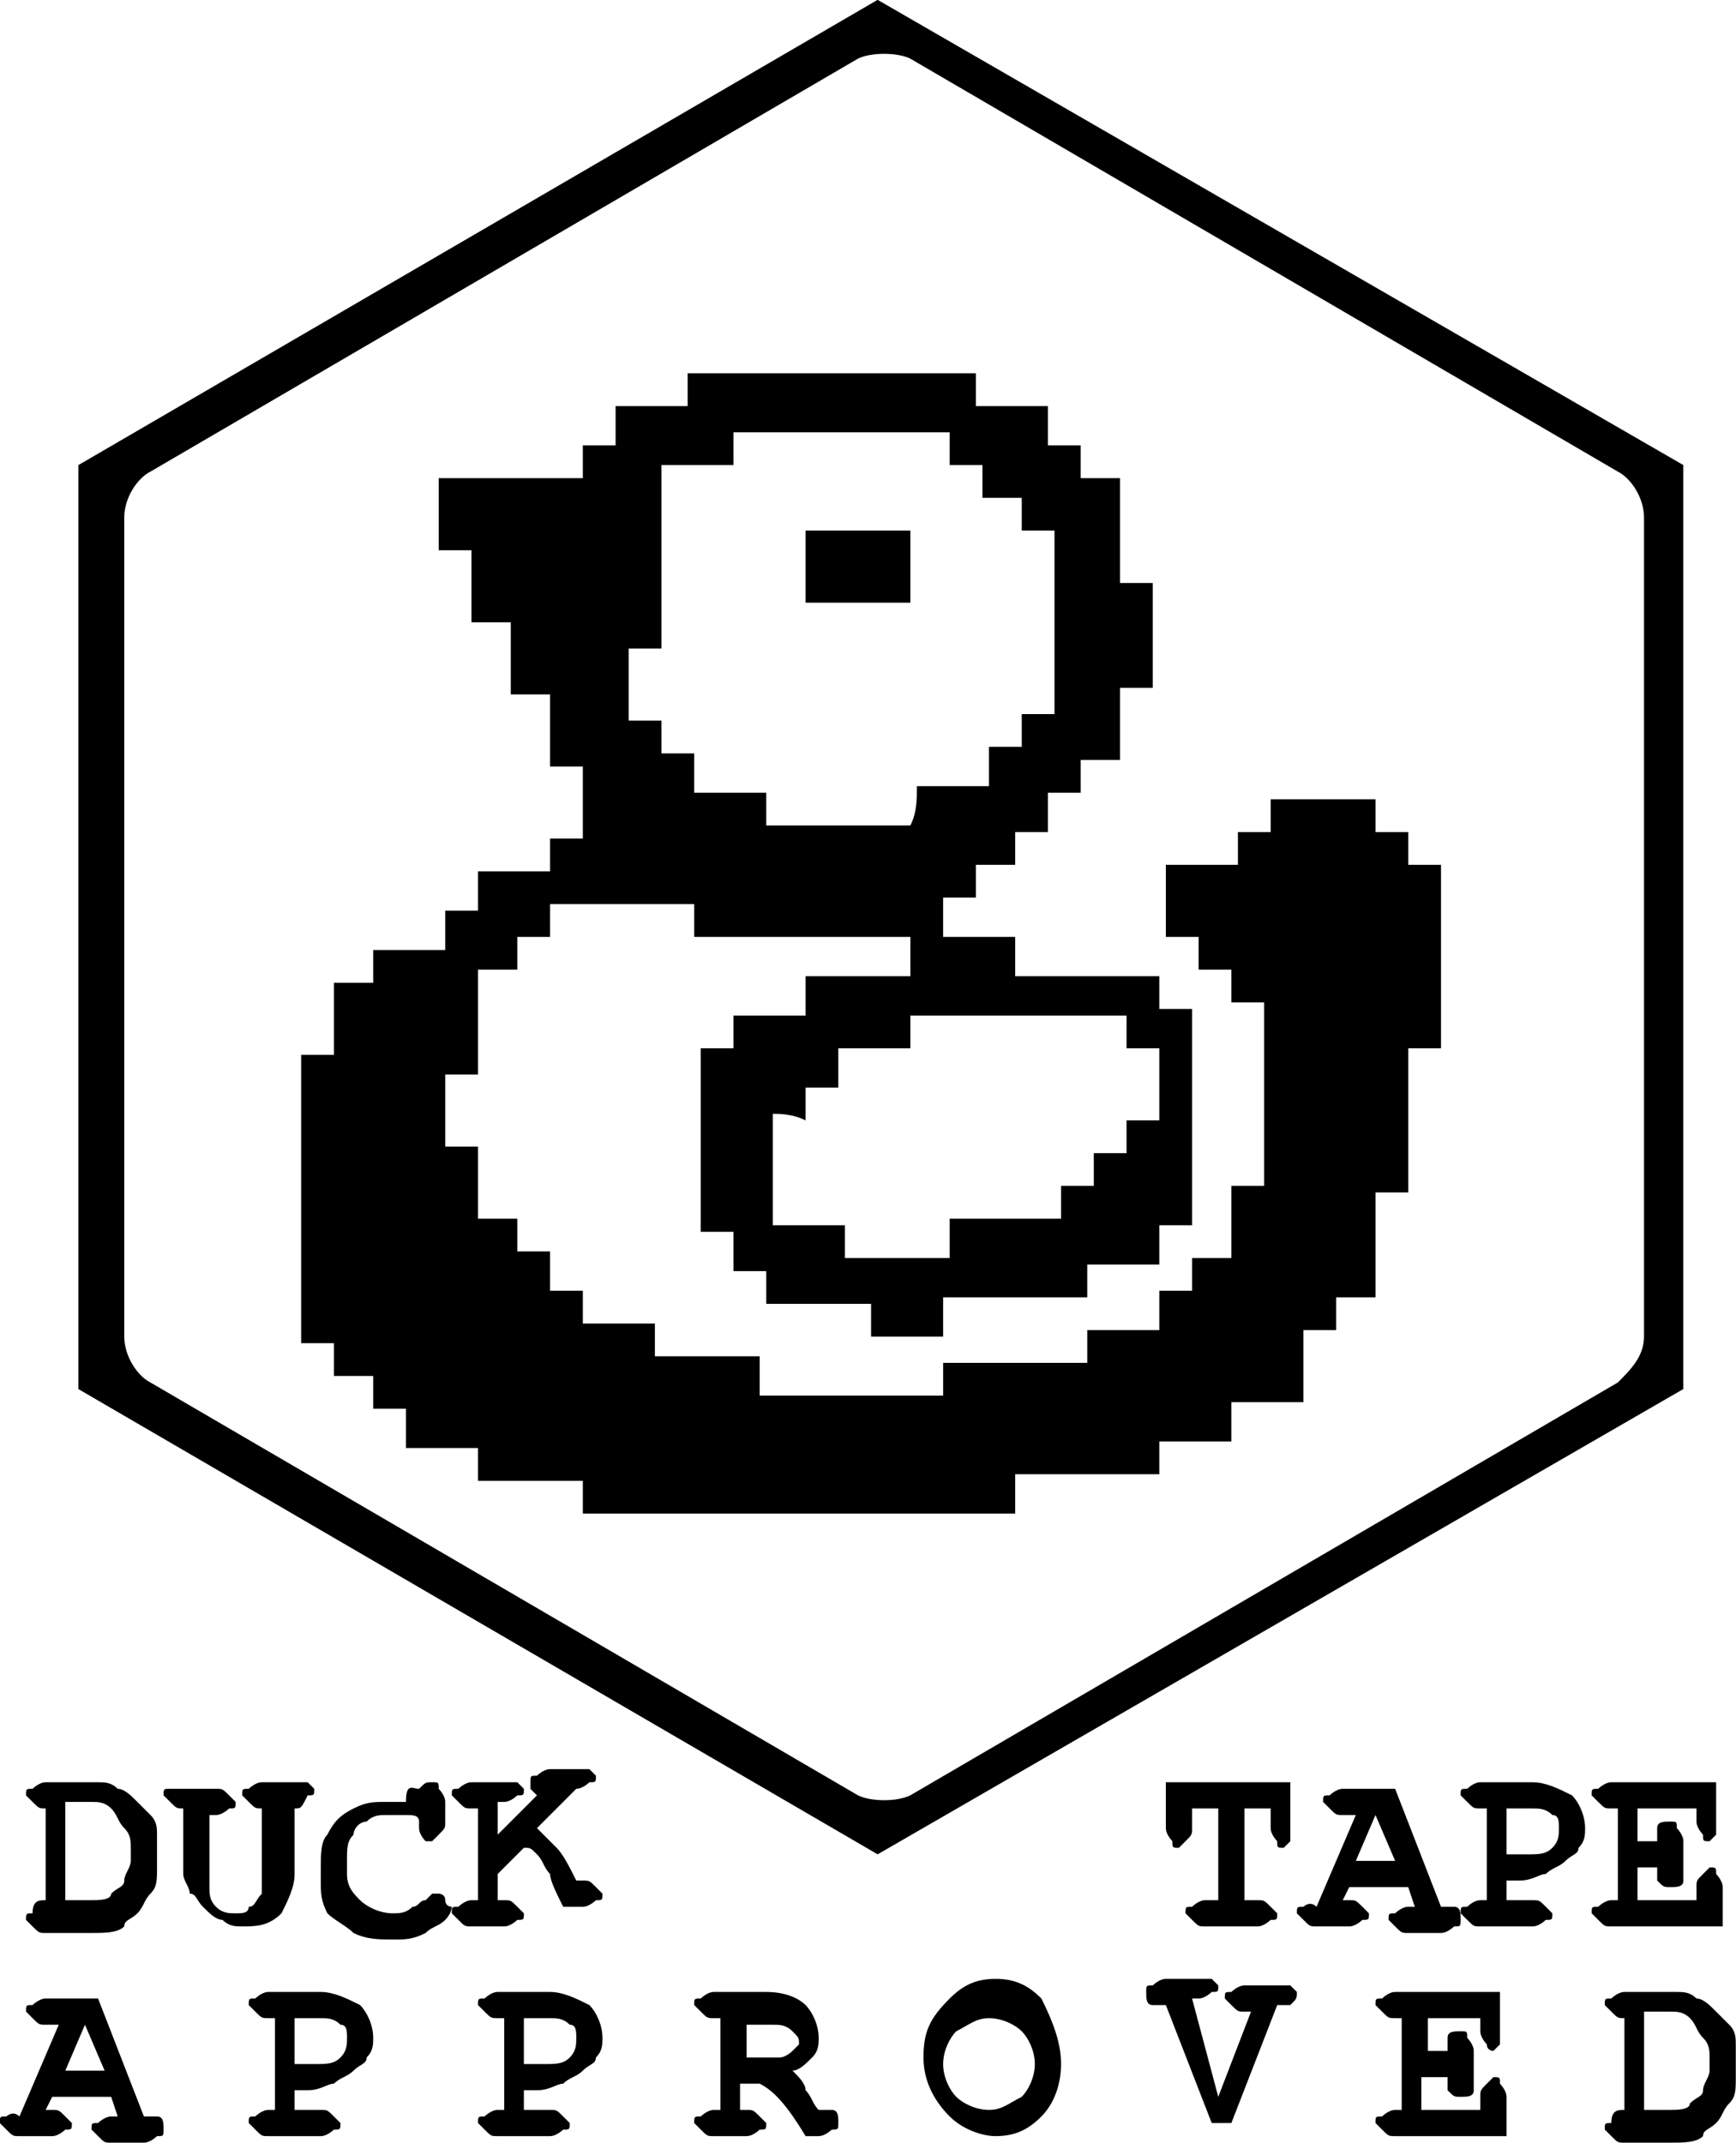 <?xml version="1.0" encoding="UTF-8" standalone="no"?>
<!-- Generator: Adobe Illustrator 19.1.0, SVG Export Plug-In . SVG Version: 6.00 Build 0)  -->

<svg
   xmlns:dc="http://purl.org/dc/elements/1.1/"
   xmlns:cc="http://creativecommons.org/ns#"
   xmlns:rdf="http://www.w3.org/1999/02/22-rdf-syntax-ns#"
   xmlns:svg="http://www.w3.org/2000/svg"
   xmlns="http://www.w3.org/2000/svg"
   xmlns:sodipodi="http://sodipodi.sourceforge.net/DTD/sodipodi-0.dtd"
   xmlns:inkscape="http://www.inkscape.org/namespaces/inkscape"
   version="1.1"
   id="Layer_1"
   x="0px"
   y="0px"
   viewBox="0 0 1134.504 1399.902"
   xml:space="preserve"
   sodipodi:docname="duck-tape-approved.svg"
   width="1134.504"
   height="1399.902"
   inkscape:version="0.92.2 (5c3e80d, 2017-08-06)"
   inkscape:export-filename="/home/rac/Documents/electronics/breakout-boards/ublox_NINA-W102/silkscreen/duck-tape-approved.png"
   inkscape:export-xdpi="96"
   inkscape:export-ydpi="96"><defs
     id="defs59" /><sodipodi:namedview
     pagecolor="#ffffff"
     bordercolor="#666666"
     borderopacity="1"
     objecttolerance="10"
     gridtolerance="10"
     guidetolerance="10"
     inkscape:pageopacity="0"
     inkscape:pageshadow="2"
     inkscape:window-width="2521"
     inkscape:window-height="1788"
     id="namedview57"
     showgrid="false"
     fit-margin-top="0"
     fit-margin-left="0"
     fit-margin-right="0"
     fit-margin-bottom="0"
     inkscape:zoom="0.39642997"
     inkscape:cx="483.43134"
     inkscape:cy="408.55935"
     inkscape:window-x="0"
     inkscape:window-y="0"
     inkscape:window-maximized="0"
     inkscape:current-layer="Layer_1" /><style
     type="text/css"
     id="style2">
	.st0{fill:#223B7C;}
	.st1{fill:#FFFFFF;}
</style><g
     id="g14"
     transform="matrix(42.811,0,0,42.811,-11815.965,-10587.309)"><path
       d="m 289.4,247.301 -12.201,7.1 V 268.5 l 12.201,7.1 L 301.699,268.5 V 254.4 Z M 289.5,248.125 c 0.15,0 0.3,0.024 0.4,0.074 l 10.799,6.301 c 0.2,0.1 0.4,0.399 0.4,0.699 v 12.5 c 0,0.3 -0.2,0.501 -0.4,0.701 l -10.799,6.299 c -0.2,0.1 -0.601,0.1 -0.801,0 l -10.799,-6.299 c -0.2,-0.1 -0.4,-0.401 -0.4,-0.701 v -12.5 c 0,-0.3 0.2,-0.599 0.4,-0.699 l 10.799,-6.301 c 0.1,-0.05 0.25,-0.074 0.4,-0.074 z"
       id="polygon6"
       inkscape:connector-curvature="0" /></g><g
     id="g20"
     style="fill:#000000"
     transform="matrix(42.811,0,0,42.811,-11815.965,-10587.309)"><path
       class="st1"
       d="m 283.3,269.9 c 0,-0.2 0,-0.4 0,-0.5 -0.4,0 -0.7,0 -1.1,0 0,-0.2 0,-0.4 0,-0.6 -0.2,0 -0.3,0 -0.5,0 0,-0.2 0,-0.4 0,-0.5 -0.2,0 -0.4,0 -0.6,0 0,-0.2 0,-0.3 0,-0.5 -0.2,0 -0.4,0 -0.5,0 0,-1.5 0,-2.9 0,-4.4 0.2,0 0.3,0 0.5,0 0,-0.4 0,-0.7 0,-1.1 0.2,0 0.4,0 0.6,0 0,-0.2 0,-0.3 0,-0.5 0.4,0 0.7,0 1.1,0 0,-0.2 0,-0.4 0,-0.6 0.2,0 0.3,0 0.5,0 0,-0.2 0,-0.4 0,-0.6 0.4,0 0.7,0 1.1,0 0,-0.2 0,-0.4 0,-0.5 0.2,0 0.4,0 0.5,0 0,-0.4 0,-0.7 0,-1.1 -0.2,0 -0.3,0 -0.5,0 0,-0.4 0,-0.7 0,-1.1 -0.2,0 -0.4,0 -0.6,0 0,-0.4 0,-0.7 0,-1.1 -0.2,0 -0.4,0 -0.6,0 0,-0.4 0,-0.7 0,-1.1 -0.2,0 -0.4,0 -0.5,0 0,-0.4 0,-0.7 0,-1.1 0.7,0 1.4,0 2.2,0 0,-0.2 0,-0.4 0,-0.5 0.2,0 0.4,0 0.5,0 0,-0.2 0,-0.4 0,-0.6 0.4,0 0.7,0 1.1,0 0,-0.2 0,-0.4 0,-0.5 1.5,0 2.9,0 4.4,0 0,0.2 0,0.3 0,0.5 0.4,0 0.7,0 1.1,0 0,0.2 0,0.4 0,0.6 0.2,0 0.3,0 0.5,0 0,0.2 0,0.4 0,0.5 0.2,0 0.4,0 0.6,0 0,0.5 0,1.1 0,1.6 0.2,0 0.4,0 0.5,0 0,0.5 0,1.1 0,1.6 -0.2,0 -0.3,0 -0.5,0 0,0.4 0,0.7 0,1.1 -0.2,0 -0.4,0 -0.6,0 0,0.2 0,0.3 0,0.5 -0.2,0 -0.4,0 -0.5,0 0,0.2 0,0.4 0,0.6 -0.2,0 -0.3,0 -0.5,0 0,0.2 0,0.4 0,0.5 -0.2,0 -0.4,0 -0.6,0 0,0.2 0,0.3 0,0.5 -0.2,0 -0.4,0 -0.5,0 0,0.2 0,0.4 0,0.6 0.3,0 0.7,0 1.1,0 0,0.2 0,0.4 0,0.6 0.7,0 1.5,0 2.2,0 0,0.2 0,0.4 0,0.5 0.2,0 0.4,0 0.5,0 0,1.1 0,2.2 0,3.3 -0.2,0 -0.3,0 -0.5,0 0,0.2 0,0.4 0,0.6 -0.4,0 -0.7,0 -1.1,0 0,0.2 0,0.4 0,0.5 -0.7,0 -1.5,0 -2.2,0 0,0.2 0,0.4 0,0.6 -0.4,0 -0.7,0 -1.1,0 0,-0.2 0,-0.3 0,-0.5 -0.5,0 -1.1,0 -1.6,0 0,-0.2 0,-0.4 0,-0.5 -0.2,0 -0.4,0 -0.5,0 0,-0.2 0,-0.4 0,-0.6 -0.2,0 -0.3,0 -0.5,0 0,-0.9 0,-1.8 0,-2.8 0.2,0 0.3,0 0.5,0 0,-0.2 0,-0.3 0,-0.5 0.4,0 0.7,0 1.1,0 0,-0.2 0,-0.4 0,-0.6 0.5,0 1.1,0 1.6,0 0,-0.2 0,-0.4 0,-0.6 -1.1,0 -2.2,0 -3.3,0 0,-0.2 0,-0.4 0,-0.5 -0.7,0 -1.5,0 -2.2,0 0,0.2 0,0.3 0,0.5 -0.2,0 -0.3,0 -0.5,0 0,0.2 0,0.4 0,0.5 -0.2,0 -0.4,0 -0.6,0 0,0.5 0,1.1 0,1.6 -0.2,0 -0.4,0 -0.5,0 0,0.4 0,0.7 0,1.1 0.2,0 0.3,0 0.5,0 0,0.4 0,0.7 0,1.1 0.2,0 0.4,0 0.6,0 0,0.2 0,0.3 0,0.5 0.2,0 0.4,0 0.5,0 0,0.2 0,0.4 0,0.6 0.2,0 0.3,0 0.5,0 0,0.2 0,0.3 0,0.5 0.4,0 0.7,0 1.1,0 0,0.2 0,0.4 0,0.5 0.5,0 1.1,0 1.6,0 0,0.2 0,0.4 0,0.6 0.9,0 1.8,0 2.8,0 0,-0.2 0,-0.3 0,-0.5 0.7,0 1.5,0 2.2,0 0,-0.2 0,-0.4 0,-0.5 0.4,0 0.7,0 1.1,0 0,-0.2 0,-0.4 0,-0.6 0.2,0 0.3,0 0.5,0 0,-0.2 0,-0.3 0,-0.5 0.2,0 0.4,0 0.6,0 0,-0.4 0,-0.7 0,-1.1 0.2,0 0.4,0 0.5,0 0,-0.9 0,-1.8 0,-2.8 -0.2,0 -0.3,0 -0.5,0 0,-0.2 0,-0.3 0,-0.5 -0.2,0 -0.3,0 -0.5,0 0,-0.2 0,-0.3 0,-0.5 -0.2,0 -0.3,0 -0.5,0 0,-0.4 0,-0.7 0,-1.1 0.4,0 0.7,0 1.1,0 0,-0.2 0,-0.4 0,-0.5 0.2,0 0.4,0 0.5,0 0,-0.2 0,-0.3 0,-0.5 0.5,0 1.1,0 1.6,0 0,0.2 0,0.3 0,0.5 0.2,0 0.3,0 0.5,0 0,0.2 0,0.3 0,0.5 0.2,0 0.3,0 0.5,0 0,0.9 0,1.8 0,2.8 -0.2,0 -0.3,0 -0.5,0 0,0.7 0,1.5 0,2.2 -0.2,0 -0.4,0 -0.5,0 0,0.5 0,1.1 0,1.6 -0.2,0 -0.4,0 -0.6,0 0,0.2 0,0.3 0,0.5 -0.2,0 -0.3,0 -0.5,0 0,0.4 0,0.7 0,1.1 -0.4,0 -0.7,0 -1.1,0 0,0.2 0,0.4 0,0.6 -0.4,0 -0.7,0 -1.1,0 0,0.2 0,0.4 0,0.5 -0.7,0 -1.4,0 -2.2,0 0,0.2 0,0.4 0,0.6 -2.2,0 -4.4,0 -6.6,0 0,-0.2 0,-0.3 0,-0.5 -0.5,0 -1,0 -1.6,0 z m 6.7,-10.6 c 0.4,0 0.7,0 1.1,0 0,-0.2 0,-0.4 0,-0.6 0.2,0 0.4,0 0.5,0 0,-0.2 0,-0.4 0,-0.5 0.2,0 0.4,0 0.5,0 0,-0.9 0,-1.8 0,-2.8 -0.2,0 -0.4,0 -0.5,0 0,-0.2 0,-0.4 0,-0.5 -0.2,0 -0.4,0 -0.6,0 0,-0.2 0,-0.4 0,-0.5 -0.2,0 -0.4,0 -0.5,0 0,-0.2 0,-0.4 0,-0.5 -1.1,0 -2.2,0 -3.3,0 0,0.2 0,0.3 0,0.5 -0.4,0 -0.7,0 -1.1,0 0,0.9 0,1.9 0,2.8 -0.2,0 -0.4,0 -0.5,0 0,0.4 0,0.7 0,1.1 0.2,0 0.4,0 0.5,0 0,0.2 0,0.4 0,0.5 0.2,0 0.4,0 0.5,0 0,0.2 0,0.4 0,0.6 0.4,0 0.7,0 1.1,0 0,0.2 0,0.4 0,0.5 0.7,0 1.5,0 2.2,0 0.1,-0.2 0.1,-0.4 0.1,-0.6 z m -2.2,5 c 0,0.6 0,1.1 0,1.7 0.4,0 0.7,0 1.1,0 0,0.2 0,0.4 0,0.5 0.6,0 1.1,0 1.6,0 0,-0.2 0,-0.3 0,-0.6 0.6,0 1.1,0 1.7,0 0,-0.2 0,-0.4 0,-0.5 0.2,0 0.4,0 0.5,0 0,-0.2 0,-0.4 0,-0.5 0.2,0 0.4,0 0.5,0 0,-0.2 0,-0.4 0,-0.5 0.2,0 0.4,0 0.5,0 0,-0.4 0,-0.7 0,-1.1 -0.2,0 -0.3,0 -0.5,0 0,-0.2 0,-0.4 0,-0.5 -1.1,0 -2.2,0 -3.3,0 0,0.2 0,0.3 0,0.5 -0.4,0 -0.7,0 -1.1,0 0,0.2 0,0.4 0,0.6 -0.2,0 -0.4,0 -0.5,0 0,0.2 0,0.4 0,0.5 -0.2,-0.1 -0.4,-0.1 -0.5,-0.1 z"
       id="path16"
       style="fill:#000000"
       inkscape:connector-curvature="0" /><path
       class="st1"
       d="m 288.3,256.5 c 0,-0.4 0,-0.7 0,-1.1 0.5,0 1.1,0 1.6,0 0,0.3 0,0.7 0,1.1 -0.5,0 -1,0 -1.6,0 z"
       id="path18"
       style="fill:#000000"
       inkscape:connector-curvature="0" /></g><g
     id="g54"
     style="fill:#000000"
     transform="matrix(42.811,0,0,42.811,-11815.965,-10587.309)"><path
       class="st1"
       d="m 276.7,276.3 v -1.4 c -0.1,0 -0.1,0 -0.2,-0.1 0,0 -0.1,-0.1 -0.1,-0.1 0,-0.1 0,-0.1 0.1,-0.1 0,0 0.1,-0.1 0.2,-0.1 h 0.8 c 0.1,0 0.2,0 0.3,0.1 0.1,0 0.2,0.1 0.3,0.2 0.1,0.1 0.1,0.1 0.2,0.2 0.1,0.1 0.1,0.2 0.1,0.3 0,0.1 0,0.2 0,0.3 v 0.2 c 0,0.2 0,0.3 -0.1,0.4 -0.1,0.1 -0.1,0.2 -0.2,0.3 -0.1,0.1 -0.2,0.1 -0.2,0.2 -0.1,0.1 -0.3,0.1 -0.5,0.1 h -0.7 c -0.1,0 -0.1,0 -0.2,-0.1 0,0 -0.1,-0.1 -0.1,-0.1 0,-0.1 0,-0.1 0.1,-0.1 0,-0.2 0.1,-0.2 0.2,-0.2 z m 0.3,0 h 0.4 c 0.1,0 0.3,0 0.3,-0.1 0.1,-0.1 0.2,-0.1 0.2,-0.2 0,-0.1 0.1,-0.2 0.1,-0.3 v -0.2 c 0,-0.1 0,-0.2 -0.1,-0.3 -0.1,-0.1 -0.1,-0.2 -0.2,-0.3 -0.1,-0.1 -0.2,-0.1 -0.3,-0.1 H 277 Z"
       id="path22"
       style="fill:#000000"
       inkscape:connector-curvature="0" /><path
       class="st1"
       d="m 280.5,274.9 v 1 c 0,0.2 -0.1,0.4 -0.2,0.6 -0.2,0.2 -0.4,0.2 -0.6,0.2 -0.1,0 -0.2,0 -0.3,-0.1 -0.1,0 -0.2,-0.1 -0.3,-0.2 -0.1,-0.1 -0.1,-0.2 -0.2,-0.2 0,-0.1 -0.1,-0.2 -0.1,-0.3 v -1 c -0.1,0 -0.1,0 -0.2,-0.1 0,0 -0.1,-0.1 -0.1,-0.1 0,-0.1 0,-0.1 0.1,-0.1 0,0 0.1,0 0.2,0 h 0.5 c 0.1,0 0.1,0 0.2,0.1 0,0 0.1,0.1 0.1,0.1 0,0.1 0,0.1 -0.1,0.1 0,0 -0.1,0.1 -0.2,0.1 h -0.1 v 1.1 c 0,0.1 0,0.2 0.1,0.3 0.1,0.1 0.2,0.1 0.3,0.1 0.1,0 0.2,0 0.2,-0.1 0.1,0 0.1,-0.1 0.2,-0.2 0,0 0,-0.1 0,-0.2 v -1.1 0 c -0.1,0 -0.1,0 -0.2,-0.1 0,0 -0.1,-0.1 -0.1,-0.1 0,-0.1 0,-0.1 0.1,-0.1 0,0 0.1,-0.1 0.2,-0.1 h 0.5 c 0.1,0 0.1,0 0.2,0 0,0 0.1,0.1 0.1,0.1 0,0.1 0,0.1 -0.1,0.1 -0.1,0.2 -0.1,0.2 -0.2,0.2 z"
       id="path24"
       style="fill:#000000"
       inkscape:connector-curvature="0" /><path
       class="st1"
       d="m 282.4,274.6 c 0,0 0,0 0,0 0.1,-0.1 0.1,-0.1 0.2,-0.1 0.1,0 0.1,0 0.1,0.1 0,0 0.1,0.1 0.1,0.2 v 0.3 c 0,0.1 0,0.1 -0.1,0.2 0,0 -0.1,0.1 -0.1,0.1 0,0 -0.1,0 -0.1,0 0,0 -0.1,-0.1 -0.1,-0.2 0,0 0,-0.1 0,-0.1 0,-0.1 -0.1,-0.1 -0.2,-0.1 -0.1,0 -0.2,0 -0.3,0 -0.1,0 -0.2,0 -0.3,0.1 -0.1,0 -0.2,0.1 -0.2,0.2 -0.1,0.1 -0.1,0.2 -0.1,0.4 v 0.2 c 0,0.2 0.1,0.3 0.2,0.4 0.1,0.1 0.3,0.2 0.5,0.2 0.1,0 0.2,0 0.3,-0.1 0.1,0 0.1,-0.1 0.2,-0.1 0,0 0.1,-0.1 0.1,-0.1 0,0 0,0 0.1,0 0,0 0.1,0 0.1,0.1 0,0.1 0.1,0.1 0.1,0.1 0,0 0,0.1 -0.1,0.2 -0.1,0.1 -0.2,0.1 -0.3,0.2 -0.2,0.1 -0.3,0.1 -0.5,0.1 -0.2,0 -0.4,0 -0.6,-0.1 -0.1,-0.1 -0.3,-0.2 -0.4,-0.3 -0.1,-0.2 -0.1,-0.3 -0.1,-0.5 v -0.2 c 0,-0.2 0,-0.4 0.1,-0.5 0.1,-0.2 0.2,-0.3 0.4,-0.4 0.2,-0.1 0.3,-0.1 0.5,-0.1 0.1,0 0.2,0 0.3,0 0,-0.3 0.1,-0.2 0.2,-0.2 z"
       id="path26"
       style="fill:#000000"
       inkscape:connector-curvature="0" /><path
       class="st1"
       d="m 283.6,275.9 v 0.4 h 0.1 c 0.1,0 0.1,0 0.2,0.1 0,0 0.1,0.1 0.1,0.1 0,0.1 0,0.1 -0.1,0.1 0,0 -0.1,0.1 -0.2,0.1 h -0.5 c -0.1,0 -0.1,0 -0.2,-0.1 0,0 -0.1,-0.1 -0.1,-0.1 0,-0.1 0,-0.1 0.1,-0.1 0,0 0.1,-0.1 0.2,-0.1 h 0.1 v -1.4 h -0.1 c -0.1,0 -0.1,0 -0.2,-0.1 0,0 -0.1,-0.1 -0.1,-0.1 0,-0.1 0,-0.1 0.1,-0.1 0,0 0.1,-0.1 0.2,-0.1 h 0.5 c 0.1,0 0.1,0 0.2,0 0,0 0.1,0.1 0.1,0.1 0,0.1 0,0.1 -0.1,0.1 0,0 -0.1,0.1 -0.2,0.1 h -0.1 v 0.5 l 0.6,-0.6 c 0,0 -0.1,-0.1 -0.1,-0.1 0,0 0,-0.1 0,-0.1 0,-0.1 0,-0.1 0.1,-0.1 0,0 0.1,-0.1 0.2,-0.1 h 0.4 c 0.1,0 0.1,0 0.2,0 0,0 0.1,0.1 0.1,0.1 0,0.1 0,0.1 -0.1,0.1 0,0 -0.1,0.1 -0.2,0.1 l -0.6,0.6 c 0.1,0.1 0.2,0.2 0.3,0.3 0.1,0.1 0.2,0.3 0.3,0.5 h 0.1 c 0.1,0 0.1,0 0.2,0.1 0,0 0.1,0.1 0.1,0.1 0,0.1 0,0.1 -0.1,0.1 0,0 -0.1,0.1 -0.2,0.1 h -0.3 c -0.1,-0.2 -0.2,-0.4 -0.2,-0.5 -0.1,-0.1 -0.1,-0.2 -0.2,-0.3 -0.1,-0.1 -0.1,-0.1 -0.2,-0.1 z"
       id="path28"
       style="fill:#000000"
       inkscape:connector-curvature="0" /><path
       class="st1"
       d="m 295,274.9 v 1.4 h 0.2 c 0.1,0 0.1,0 0.2,0.1 0,0 0.1,0.1 0.1,0.1 0,0.1 0,0.1 -0.1,0.1 0,0 -0.1,0.1 -0.2,0.1 h -0.8 c -0.1,0 -0.1,0 -0.2,-0.1 0,0 -0.1,-0.1 -0.1,-0.1 0,-0.1 0,-0.1 0.1,-0.1 0,0 0.1,-0.1 0.2,-0.1 h 0.2 v -1.4 h -0.4 v 0.3 c 0,0.1 0,0.1 -0.1,0.2 0,0 -0.1,0.1 -0.1,0.1 -0.1,0 -0.1,0 -0.1,-0.1 0,0 -0.1,-0.1 -0.1,-0.2 v -0.7 h 1.9 v 0.7 c 0,0.1 0,0.1 0,0.2 0,0 -0.1,0.1 -0.1,0.1 -0.1,0 -0.1,0 -0.1,-0.1 0,0 -0.1,-0.1 -0.1,-0.2 v -0.3 z"
       id="path30"
       style="fill:#000000"
       inkscape:connector-curvature="0" /><path
       class="st1"
       d="m 297.5,276.1 h -0.9 l -0.1,0.2 h 0.1 c 0.1,0 0.1,0 0.2,0.1 0,0 0.1,0.1 0.1,0.1 0,0.1 0,0.1 -0.1,0.1 0,0 -0.1,0.1 -0.2,0.1 h -0.5 c -0.1,0 -0.1,0 -0.2,-0.1 0,0 -0.1,-0.1 -0.1,-0.1 0,-0.1 0,-0.1 0.1,-0.1 0,0 0.1,-0.1 0.2,0 l 0.6,-1.4 h -0.2 c -0.1,0 -0.1,0 -0.2,-0.1 0,0 -0.1,-0.1 -0.1,-0.1 0,-0.1 0,-0.1 0.1,-0.1 0,0 0.1,-0.1 0.2,-0.1 h 0.8 l 0.7,1.8 c 0.1,0 0.1,0 0.2,0 0.1,0 0.1,0.1 0.1,0.2 0,0.1 0,0.1 -0.1,0.1 0,0 -0.1,0.1 -0.2,0.1 h -0.5 c -0.1,0 -0.1,0 -0.2,-0.1 0,0 -0.1,-0.1 -0.1,-0.1 0,-0.1 0,-0.1 0.1,-0.1 0,0 0.1,-0.1 0.2,-0.1 h 0.1 z m -0.2,-0.4 -0.3,-0.7 -0.3,0.7 z"
       id="path32"
       style="fill:#000000"
       inkscape:connector-curvature="0" /><path
       class="st1"
       d="m 299,275.9 v 0.4 h 0.4 c 0.1,0 0.1,0 0.2,0.1 0,0 0.1,0.1 0.1,0.1 0,0.1 0,0.1 -0.1,0.1 0,0 -0.1,0.1 -0.2,0.1 h -0.8 c -0.1,0 -0.1,0 -0.2,-0.1 0,0 -0.1,-0.1 -0.1,-0.1 0,-0.1 0,-0.1 0.1,-0.1 0,0 0.1,-0.1 0.2,-0.1 h 0.1 v -1.4 h -0.1 c -0.1,0 -0.1,0 -0.2,-0.1 0,0 -0.1,-0.1 -0.1,-0.1 0,-0.1 0,-0.1 0.1,-0.1 0,0 0.1,-0.1 0.2,-0.1 h 0.8 c 0.2,0 0.4,0.1 0.6,0.2 0.1,0.1 0.2,0.3 0.2,0.5 0,0.1 0,0.2 -0.1,0.3 0,0.1 -0.1,0.1 -0.2,0.2 -0.1,0.1 -0.2,0.1 -0.3,0.2 -0.1,0 -0.2,0.1 -0.4,0.1 H 299 Z m 0,-0.3 h 0.3 c 0.2,0 0.3,0 0.4,-0.1 0.1,-0.1 0.1,-0.2 0.1,-0.3 0,-0.1 0,-0.2 -0.1,-0.2 -0.1,-0.1 -0.2,-0.1 -0.3,-0.1 H 299 Z"
       id="path34"
       style="fill:#000000"
       inkscape:connector-curvature="0" /><path
       class="st1"
       d="m 301,275.8 v 0.5 h 0.9 v -0.2 c 0,-0.1 0,-0.1 0.1,-0.2 0,0 0.1,-0.1 0.1,-0.1 0.1,0 0.1,0 0.1,0.1 0,0 0.1,0.1 0.1,0.2 v 0.6 h -1.7 c -0.1,0 -0.1,0 -0.2,-0.1 0,0 -0.1,-0.1 -0.1,-0.1 0,-0.1 0,-0.1 0.1,-0.1 0,0 0.1,-0.1 0.2,-0.1 h 0.1 v -1.4 h -0.1 c -0.1,0 -0.1,0 -0.2,-0.1 0,0 -0.1,-0.1 -0.1,-0.1 0,-0.1 0,-0.1 0.1,-0.1 0,0 0.1,-0.1 0.2,-0.1 h 1.6 v 0.6 c 0,0.1 0,0.1 0,0.2 0,0 -0.1,0.1 -0.1,0.1 -0.1,0 -0.1,0 -0.1,-0.1 0,0 -0.1,-0.1 -0.1,-0.2 v -0.2 H 301 v 0.5 h 0.3 c 0,-0.1 0,-0.2 0,-0.2 0,-0.1 0.1,-0.1 0.2,-0.1 0.1,0 0.1,0 0.1,0.1 0,0 0.1,0.1 0.1,0.2 v 0.4 c 0,0.1 0,0.1 0,0.2 0,0.1 -0.1,0.1 -0.2,0.1 -0.1,0 -0.1,0 -0.2,-0.1 0,0 0,-0.1 0,-0.2 z"
       id="path36"
       style="fill:#000000"
       inkscape:connector-curvature="0" /><path
       class="st1"
       d="m 277.7,279.3 h -0.9 l -0.1,0.2 h 0.1 c 0.1,0 0.1,0 0.2,0.1 0,0 0.1,0.1 0.1,0.1 0,0.1 0,0.1 -0.1,0.1 0,0 -0.1,0.1 -0.2,0.1 h -0.5 c -0.1,0 -0.1,0 -0.2,-0.1 0,0 -0.1,-0.1 -0.1,-0.1 0,-0.1 0,-0.1 0.1,-0.1 0,0 0.1,-0.1 0.2,0 l 0.6,-1.4 h -0.2 c -0.1,0 -0.1,0 -0.2,-0.1 0,0 -0.1,-0.1 -0.1,-0.1 0,-0.1 0,-0.1 0.1,-0.1 0,0 0.1,-0.1 0.2,-0.1 h 0.8 l 0.7,1.8 c 0.1,0 0.1,0 0.2,0 0.1,0 0.1,0.1 0.1,0.2 0,0.1 0,0.1 -0.1,0.1 0,0 -0.1,0.1 -0.2,0.1 h -0.5 c -0.1,0 -0.1,0 -0.2,-0.1 0,0 -0.1,-0.1 -0.1,-0.1 0,-0.1 0,-0.1 0.1,-0.1 0,0 0.1,-0.1 0.2,-0.1 h 0.1 z m -0.1,-0.4 -0.3,-0.7 -0.3,0.7 z"
       id="path38"
       style="fill:#000000"
       inkscape:connector-curvature="0" /><path
       class="st1"
       d="m 280.5,279.1 v 0.4 h 0.4 c 0.1,0 0.1,0 0.2,0.1 0,0 0.1,0.1 0.1,0.1 0,0.1 0,0.1 -0.1,0.1 0,0 -0.1,0.1 -0.2,0.1 h -0.8 c -0.1,0 -0.1,0 -0.2,-0.1 0,0 -0.1,-0.1 -0.1,-0.1 0,-0.1 0,-0.1 0.1,-0.1 0,0 0.1,-0.1 0.2,-0.1 h 0.1 v -1.4 h -0.1 c -0.1,0 -0.1,0 -0.2,-0.1 0,0 -0.1,-0.1 -0.1,-0.1 0,-0.1 0,-0.1 0.1,-0.1 0,0 0.1,-0.1 0.2,-0.1 h 0.8 c 0.2,0 0.4,0.1 0.6,0.2 0.1,0.1 0.2,0.3 0.2,0.5 0,0.1 0,0.2 -0.1,0.3 0,0.1 -0.1,0.1 -0.2,0.2 -0.1,0.1 -0.2,0.1 -0.3,0.2 -0.1,0 -0.2,0.1 -0.4,0.1 h -0.2 z m 0,-0.3 h 0.3 c 0.2,0 0.3,0 0.4,-0.1 0.1,-0.1 0.1,-0.2 0.1,-0.3 0,-0.1 0,-0.2 -0.1,-0.2 -0.1,-0.1 -0.2,-0.1 -0.3,-0.1 h -0.4 z"
       id="path40"
       style="fill:#000000"
       inkscape:connector-curvature="0" /><path
       class="st1"
       d="m 284,279.1 v 0.4 h 0.4 c 0.1,0 0.1,0 0.2,0.1 0,0 0.1,0.1 0.1,0.1 0,0.1 0,0.1 -0.1,0.1 0,0 -0.1,0.1 -0.2,0.1 h -0.8 c -0.1,0 -0.1,0 -0.2,-0.1 0,0 -0.1,-0.1 -0.1,-0.1 0,-0.1 0,-0.1 0.1,-0.1 0,0 0.1,-0.1 0.2,-0.1 h 0.1 v -1.4 h -0.1 c -0.1,0 -0.1,0 -0.2,-0.1 0,0 -0.1,-0.1 -0.1,-0.1 0,-0.1 0,-0.1 0.1,-0.1 0,0 0.1,-0.1 0.2,-0.1 h 0.8 c 0.2,0 0.4,0.1 0.6,0.2 0.1,0.1 0.2,0.3 0.2,0.5 0,0.1 0,0.2 -0.1,0.3 0,0.1 -0.1,0.1 -0.2,0.2 -0.1,0.1 -0.2,0.1 -0.3,0.2 -0.1,0 -0.2,0.1 -0.4,0.1 H 284 Z m 0,-0.3 h 0.3 c 0.2,0 0.3,0 0.4,-0.1 0.1,-0.1 0.1,-0.2 0.1,-0.3 0,-0.1 0,-0.2 -0.1,-0.2 -0.1,-0.1 -0.2,-0.1 -0.3,-0.1 H 284 Z"
       id="path42"
       style="fill:#000000"
       inkscape:connector-curvature="0" /><path
       class="st1"
       d="m 287.3,279 v 0.5 h 0.1 c 0.1,0 0.1,0 0.2,0.1 0,0 0.1,0.1 0.1,0.1 0,0.1 0,0.1 -0.1,0.1 0,0 -0.1,0.1 -0.2,0.1 h -0.5 c -0.1,0 -0.1,0 -0.2,-0.1 0,0 -0.1,-0.1 -0.1,-0.1 0,-0.1 0,-0.1 0.1,-0.1 0,0 0.1,-0.1 0.2,-0.1 h 0.1 v -1.4 h -0.1 c -0.1,0 -0.1,0 -0.2,-0.1 0,0 -0.1,-0.1 -0.1,-0.1 0,-0.1 0,-0.1 0.1,-0.1 0,0 0.1,-0.1 0.2,-0.1 h 0.8 c 0.3,0 0.5,0.1 0.6,0.2 0.1,0.1 0.2,0.3 0.2,0.5 0,0.1 0,0.2 -0.1,0.3 -0.1,0.1 -0.2,0.2 -0.3,0.2 0.1,0.1 0.2,0.2 0.2,0.3 0.1,0.1 0.1,0.2 0.2,0.3 0.1,0 0.2,0 0.2,0 0.1,0 0.1,0.1 0.1,0.2 0,0.1 0,0.1 -0.1,0.1 0,0 -0.1,0.1 -0.2,0.1 h -0.2 c -0.3,-0.5 -0.5,-0.7 -0.7,-0.8 h -0.3 z m 0,-0.3 h 0.3 c 0.1,0 0.2,0 0.3,0 0.1,0 0.2,-0.1 0.2,-0.1 0,0 0.1,-0.1 0.1,-0.1 0,-0.1 0,-0.1 -0.1,-0.2 -0.1,-0.1 -0.2,-0.1 -0.3,-0.1 h -0.4 v 0.5 z"
       id="path44"
       style="fill:#000000"
       inkscape:connector-curvature="0" /><path
       class="st1"
       d="m 292.2,278.8 c 0,0.3 -0.1,0.6 -0.3,0.8 -0.2,0.2 -0.4,0.3 -0.7,0.3 -0.2,0 -0.5,-0.1 -0.7,-0.3 -0.2,-0.2 -0.4,-0.5 -0.4,-0.9 0,-0.4 0.1,-0.6 0.4,-0.9 0.2,-0.2 0.4,-0.3 0.7,-0.3 0.3,0 0.5,0.1 0.7,0.3 0.2,0.4 0.3,0.7 0.3,1 z m -0.4,0 c 0,-0.2 -0.1,-0.4 -0.2,-0.5 -0.1,-0.1 -0.3,-0.2 -0.5,-0.2 -0.2,0 -0.3,0.1 -0.5,0.2 -0.1,0.1 -0.2,0.3 -0.2,0.5 0,0.2 0.1,0.4 0.2,0.5 0.1,0.1 0.3,0.2 0.5,0.2 0.2,0 0.3,-0.1 0.5,-0.2 0.1,-0.1 0.2,-0.3 0.2,-0.5 z"
       id="path46"
       style="fill:#000000"
       inkscape:connector-curvature="0" /><path
       class="st1"
       d="m 294.6,279.3 0.5,-1.3 H 295 c -0.1,0 -0.1,0 -0.2,-0.1 0,0 -0.1,-0.1 -0.1,-0.1 0,-0.1 0,-0.1 0.1,-0.1 0,0 0.1,-0.1 0.2,-0.1 h 0.5 c 0.1,0 0.1,0 0.2,0 0,0 0.1,0.1 0.1,0.1 0,0.1 0,0.1 -0.1,0.2 0,0 -0.1,0 -0.2,0 l -0.7,1.8 h -0.3 l -0.7,-1.8 c -0.1,0 -0.1,0 -0.2,0 -0.1,0 -0.1,-0.1 -0.1,-0.2 0,-0.1 0,-0.1 0.1,-0.1 0,0 0.1,-0.1 0.2,-0.1 h 0.5 c 0.1,0 0.1,0 0.2,0 0,0 0.1,0.1 0.1,0.1 0,0.1 0,0.1 -0.1,0.1 0,0 -0.1,0.1 -0.2,0.1 h -0.1 z"
       id="path48"
       style="fill:#000000"
       inkscape:connector-curvature="0" /><path
       class="st1"
       d="m 297.7,279 v 0.5 h 0.9 v -0.2 c 0,-0.1 0,-0.1 0.1,-0.2 0,0 0.1,-0.1 0.1,-0.1 0.1,0 0.1,0 0.1,0.1 0,0 0.1,0.1 0.1,0.2 v 0.6 h -1.7 c -0.1,0 -0.1,0 -0.2,-0.1 0,0 -0.1,-0.1 -0.1,-0.1 0,-0.1 0,-0.1 0.1,-0.1 0,0 0.1,-0.1 0.2,-0.1 h 0.1 v -1.4 h -0.1 c -0.1,0 -0.1,0 -0.2,-0.1 0,0 -0.1,-0.1 -0.1,-0.1 0,-0.1 0,-0.1 0.1,-0.1 0,0 0.1,-0.1 0.2,-0.1 h 1.6 v 0.6 c 0,0.1 0,0.1 0,0.2 0,0 -0.1,0.1 -0.1,0.1 0,0 -0.1,0 -0.1,-0.1 0,0 -0.1,-0.1 -0.1,-0.2 v -0.2 h -0.8 v 0.5 h 0.3 c 0,-0.1 0,-0.2 0,-0.2 0,-0.1 0.1,-0.1 0.2,-0.1 0.1,0 0.1,0 0.1,0.1 0,0 0.1,0.1 0.1,0.2 v 0.4 c 0,0.1 0,0.1 0,0.2 0,0.1 -0.1,0.1 -0.2,0.1 -0.1,0 -0.1,0 -0.2,-0.1 0,0 0,-0.1 0,-0.2 z"
       id="path50"
       style="fill:#000000"
       inkscape:connector-curvature="0" /><path
       class="st1"
       d="m 300.8,279.5 v -1.4 c -0.1,0 -0.1,0 -0.2,-0.1 0,0 -0.1,-0.1 -0.1,-0.1 0,-0.1 0,-0.1 0.1,-0.1 0,0 0.1,-0.1 0.2,-0.1 h 0.8 c 0.1,0 0.2,0 0.3,0.1 0.1,0 0.2,0.1 0.3,0.2 0.1,0.1 0.1,0.1 0.2,0.2 0.1,0.1 0.1,0.2 0.1,0.3 0,0.1 0,0.2 0,0.3 v 0.2 c 0,0.2 0,0.3 -0.1,0.4 -0.1,0.1 -0.1,0.2 -0.2,0.3 -0.1,0.1 -0.2,0.1 -0.2,0.2 -0.1,0.1 -0.3,0.1 -0.5,0.1 h -0.7 c -0.1,0 -0.1,0 -0.2,-0.1 0,0 -0.1,-0.1 -0.1,-0.1 0,-0.1 0,-0.1 0.1,-0.1 0,-0.2 0.1,-0.2 0.2,-0.2 z m 0.3,0 h 0.4 c 0.1,0 0.3,0 0.3,-0.1 0.1,-0.1 0.2,-0.1 0.2,-0.2 0,-0.1 0.1,-0.2 0.1,-0.3 v -0.2 c 0,-0.1 0,-0.2 -0.1,-0.3 -0.1,-0.1 -0.1,-0.2 -0.2,-0.3 -0.1,-0.1 -0.2,-0.1 -0.3,-0.1 h -0.4 z"
       id="path52"
       style="fill:#000000"
       inkscape:connector-curvature="0" /></g></svg>